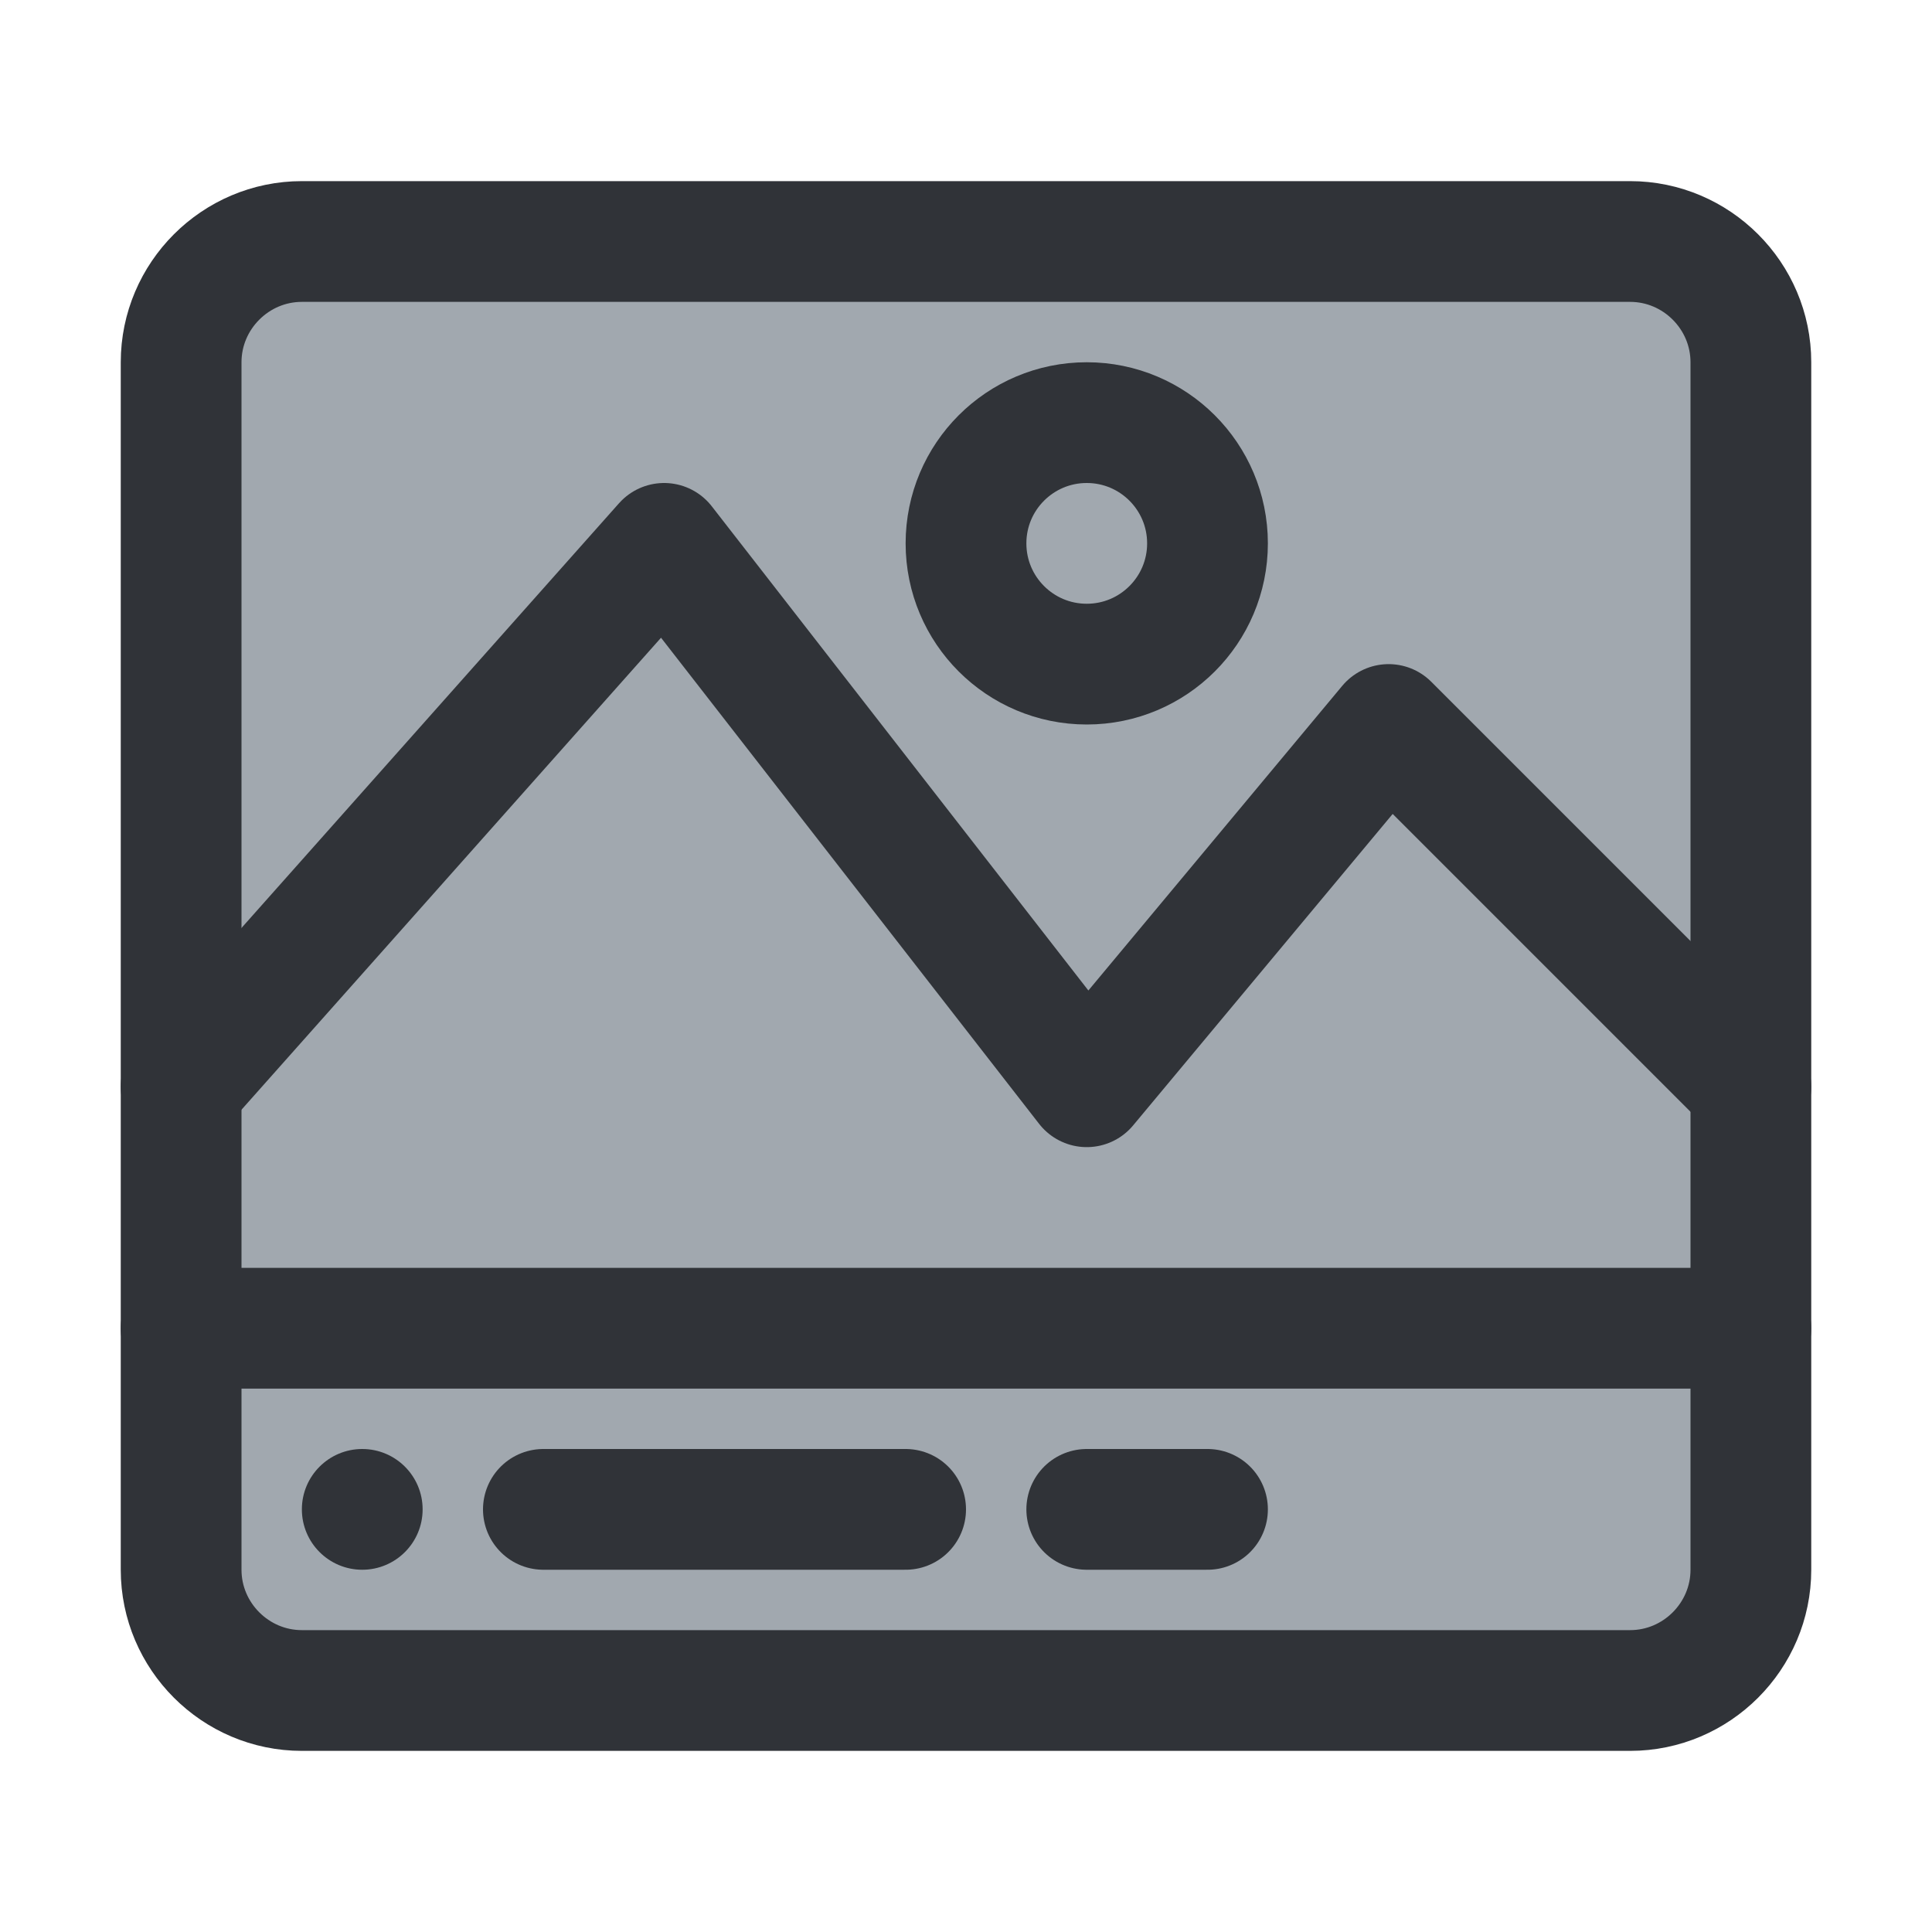 <?xml version="1.0" encoding="utf-8"?>
<!-- Generator: Adobe Illustrator 19.1.1, SVG Export Plug-In . SVG Version: 6.00 Build 0)  -->
<svg version="1.1" id="icons" xmlns="http://www.w3.org/2000/svg" xmlns:xlink="http://www.w3.org/1999/xlink" x="0px" y="0px"
	 width="64px" height="64px" viewBox="0 0 64 64" style="enable-background:new 0 0 64 64;" xml:space="preserve">
<style type="text/css">
	.st0{clip-path:url(#XMLID_2_);}
	.st1{fill:#A1A8AF;}
	.st2{fill:none;stroke:#303338;stroke-width:4;stroke-linecap:round;stroke-linejoin:round;stroke-miterlimit:10;}
	.st3{clip-path:url(#XMLID_3_);}
	.st4{clip-path:url(#XMLID_4_);}
	.st5{fill:#303338;}
	.st6{clip-path:url(#XMLID_5_);}
	.st7{fill:#7C8184;}
	.st8{clip-path:url(#XMLID_6_);}
	.st9{clip-path:url(#XMLID_7_);}
	.st10{clip-path:url(#XMLID_8_);}
	.st11{clip-path:url(#XMLID_9_);}
	.st12{clip-path:url(#XMLID_10_);}
	.st13{clip-path:url(#XMLID_11_);}
	.st14{clip-path:url(#XMLID_12_);}
	.st15{clip-path:url(#XMLID_13_);}
	.st16{clip-path:url(#XMLID_14_);}
	.st17{clip-path:url(#XMLID_15_);}
	.st18{clip-path:url(#XMLID_16_);}
	.st19{clip-path:url(#XMLID_17_);}
	.st20{clip-path:url(#XMLID_18_);}
	.st21{clip-path:url(#XMLID_19_);}
	.st22{clip-path:url(#XMLID_20_);}
	.st23{clip-path:url(#XMLID_21_);}
	.st24{clip-path:url(#XMLID_22_);}
	.st25{clip-path:url(#XMLID_23_);}
	.st26{clip-path:url(#XMLID_24_);}
	.st27{fill:#CBD1D3;}
	.st28{clip-path:url(#XMLID_25_);}
	.st29{clip-path:url(#XMLID_26_);}
	.st30{clip-path:url(#XMLID_27_);}
	.st31{clip-path:url(#XMLID_28_);}
	.st32{clip-path:url(#XMLID_29_);}
	.st33{clip-path:url(#XMLID_30_);}
	.st34{fill:none;stroke:#303338;stroke-width:4;stroke-linecap:round;stroke-miterlimit:10;}
	.st35{clip-path:url(#XMLID_31_);}
	.st36{clip-path:url(#XMLID_32_);}
	.st37{clip-path:url(#XMLID_33_);}
	.st38{clip-path:url(#XMLID_34_);}
	.st39{clip-path:url(#XMLID_35_);}
	.st40{clip-path:url(#XMLID_36_);}
	.st41{clip-path:url(#XMLID_37_);}
</style>
<g id="XMLID_11977_">
	<defs>
		<rect id="XMLID_11978_" width="64" height="64"/>
	</defs>
	<clipPath id="XMLID_2_">
		<use xlink:href="#XMLID_11978_"  style="overflow:visible;"/>
	</clipPath>
	<g id="XMLID_11979_" class="st0">
		<path id="XMLID_11988_" class="st1" d="M54,56H10c-2.2,0-4-1.8-4-4V12c0-2.2,1.8-4,4-4h44c2.2,0,4,1.8,4,4v40
			C58,54.2,56.2,56,54,56z"/>
		<path id="XMLID_11987_" class="st2" d="M54,56H10c-2.2,0-4-1.8-4-4V12c0-2.2,1.8-4,4-4h44c2.2,0,4,1.8,4,4v40
			C58,54.2,56.2,56,54,56z"/>
		<line id="XMLID_11986_" class="st2" x1="6" y1="44" x2="58" y2="44"/>
		<polyline id="XMLID_11985_" class="st2" points="6,36 22,18 36,36 46,24 58,36 		"/>
		<circle id="XMLID_11984_" class="st2" cx="36" cy="18" r="4"/>
		<g id="XMLID_11980_">
			<circle id="XMLID_11983_" class="st5" cx="12" cy="50" r="2"/>
			<line id="XMLID_11982_" class="st2" x1="18" y1="50" x2="30" y2="50"/>
			<line id="XMLID_11981_" class="st2" x1="36" y1="50" x2="40" y2="50"/>
		</g>
	</g>
</g>
</svg>
